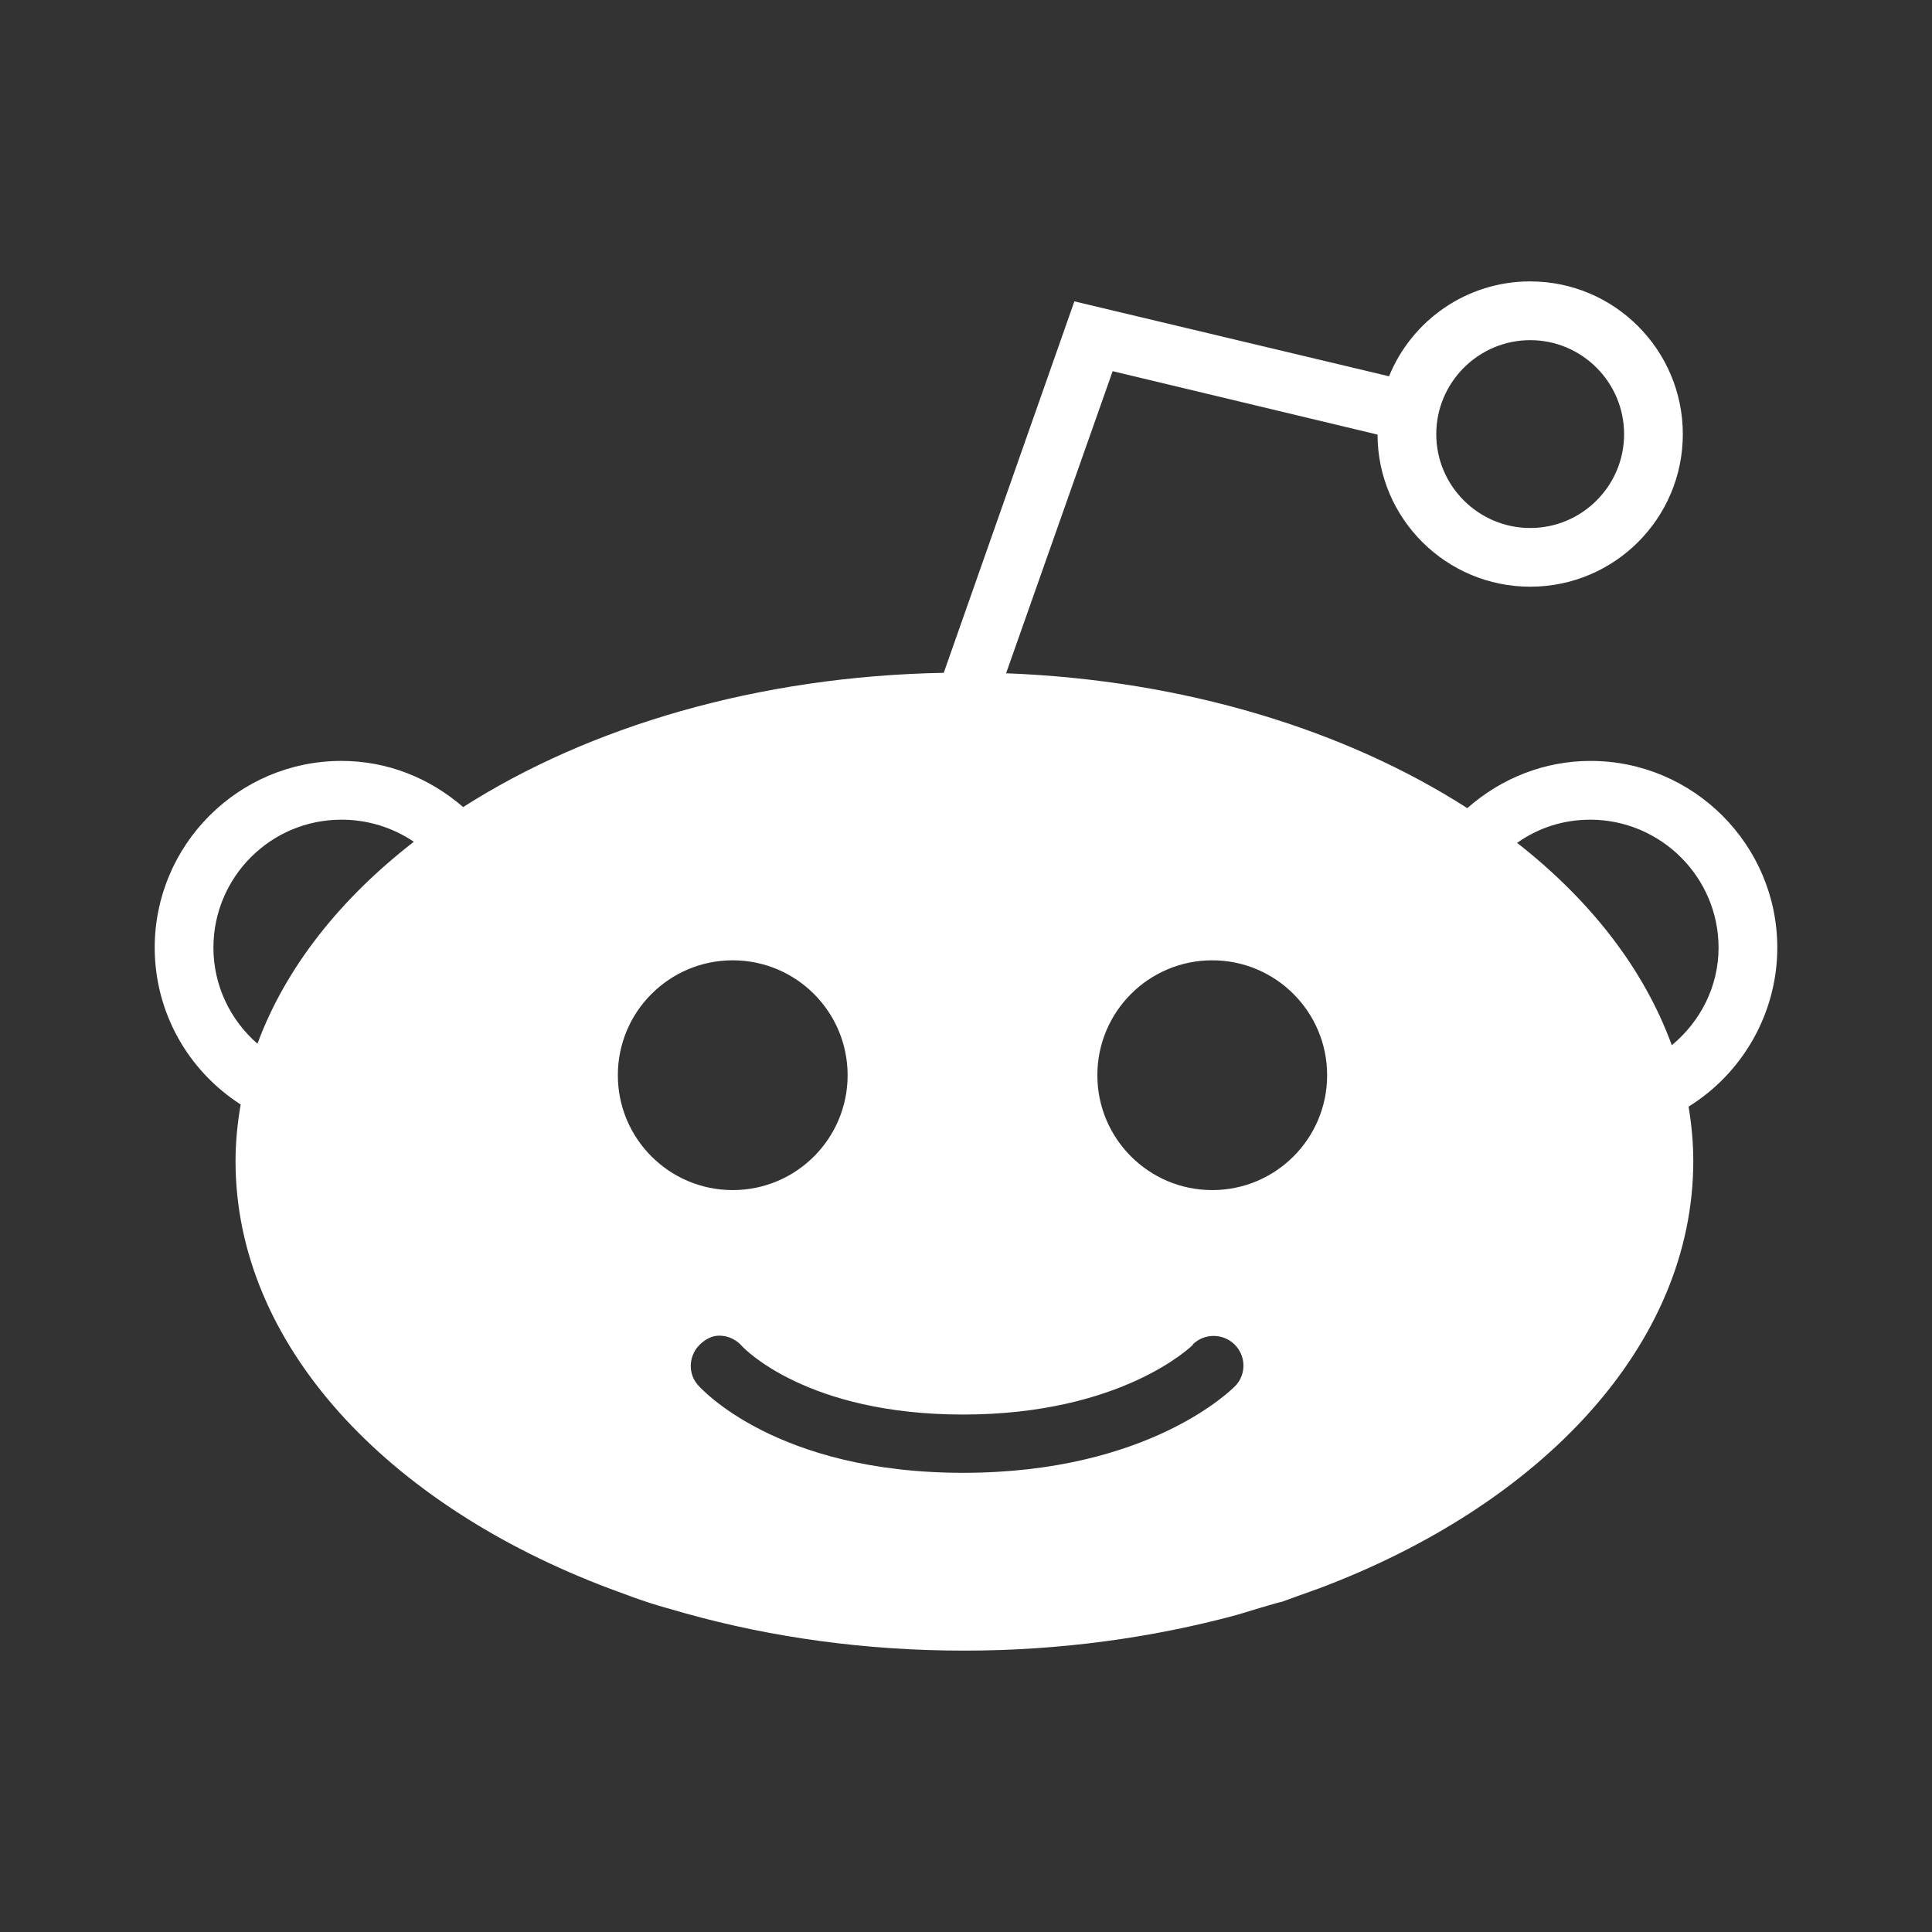 <?xml version="1.0" encoding="UTF-8" standalone="no"?>
<!-- Created with Inkscape (http://www.inkscape.org/) -->

<svg
   xmlns:dc="http://purl.org/dc/elements/1.1/"
   xmlns:cc="http://creativecommons.org/ns#"
   xmlns:rdf="http://www.w3.org/1999/02/22-rdf-syntax-ns#"
   xmlns:svg="http://www.w3.org/2000/svg"
   xmlns="http://www.w3.org/2000/svg"
   xmlns:inkscape="http://www.inkscape.org/namespaces/inkscape"
   version="1.1"
   width="100%"
   height="100%"
   viewBox="0 0 512 512"
   id="svg2">
  <rect x="0" y="0" width="512" height="512" fill="#333333" stroke="none"/>
  <defs
     id="defs8">
    <clipPath
       id="clipPath3921">
      <path
         d="M 26,0 C 11.603,0 0,11.603 0,26 l 0,460 c 0,14.397 11.603,26 26,26 l 460,0 c 14.397,0 26,-11.603 26,-26 L 512,26 C 512,11.603 500.397,0 486,0 L 26,0 z"
         inkscape:connector-curvature="0"
         id="path3923"
         style="fill:none;fill-opacity:1;stroke:none" />
    </clipPath>
  </defs>
  <path
     d="M 26,0 C 11.603,0 0,11.603 0,26 l 0,460 c 0,14.397 11.603,26 26,26 l 460,0 c 14.397,0 26,-11.603 26,-26 L 512,26 C 512,11.603 500.397,0 486,0 L 26,0 z"
     inkscape:connector-curvature="0"
     id="rect2986"
     style="fill:none;fill-opacity:1;stroke:none" />
  <g
     clip-path="url(#clipPath3921)"
     id="g3486"
     style="opacity:0.0;fill:#000000">
    <path
       d="m 405.543,74.569 c -16.913,0 -31.425,10.371 -37.43,25.151 L 757.022,488.629 c 6.005,-14.779 20.517,-25.151 37.43,-25.151 z"
       inkscape:connector-curvature="0"
       id="path3488"
       style="fill:#000000" />
    <path
       d="M 368.113,99.72 284.719,79.864 673.628,468.773 757.022,488.629 z"
       inkscape:connector-curvature="0"
       id="path3490"
       style="fill:#000000" />
    <path
       d="m 284.719,79.864 -34.617,98.439 388.909,388.909 34.617,-98.439 z"
       inkscape:connector-curvature="0"
       id="path3492"
       style="fill:#000000" />
    <path
       d="m 250.102,178.303 c -49.264,0.906 -93.972,14.261 -127.359,35.58 l 388.909,388.909 c 33.386,-21.319 78.094,-34.674 127.359,-35.58 z"
       inkscape:connector-curvature="0"
       id="path3494"
       style="fill:#000000" />
    <path
       d="m 122.743,213.883 c -8.998,-7.791 -20.21,-12.234 -32.244,-12.234 L 479.408,590.558 c 12.034,0 23.246,4.443 32.244,12.234 z"
       inkscape:connector-curvature="0"
       id="path3496"
       style="fill:#000000" />
    <path
       d="M 90.499,201.649 C 63.178,201.649 41,223.867 41,251.149 l 388.909,388.909 c 0,-27.282 22.178,-49.499 49.499,-49.499 z"
       inkscape:connector-curvature="0"
       id="path3498"
       style="fill:#000000" />
    <path
       d="m 41,251.149 c 0,13.304 5.339,25.728 14.46,34.849 l 388.909,388.909 c -9.12,-9.12 -14.46,-21.545 -14.46,-34.849 z"
       inkscape:connector-curvature="0"
       id="path3500"
       style="fill:#000000" />
    <path
       d="m 55.46,285.997 c 2.501,2.501 5.286,4.754 8.324,6.708 l 388.909,388.909 c -3.038,-1.954 -5.823,-4.207 -8.324,-6.708 z"
       inkscape:connector-curvature="0"
       id="path3502"
       style="fill:#000000" />
    <path
       d="m 63.784,292.705 c -0.865,4.953 -1.364,9.929 -1.364,15.003 l 388.909,388.909 c 0,-5.074 0.499,-10.049 1.364,-15.003 z"
       inkscape:connector-curvature="0"
       id="path3504"
       style="fill:#000000" />
    <path
       d="m 62.419,307.708 c 0,26.65 12.064,51.467 32.706,72.11 L 484.035,768.726 C 463.392,748.084 451.328,723.267 451.328,696.617 z"
       inkscape:connector-curvature="0"
       id="path3506"
       style="fill:#000000" />
    <path
       d="m 95.126,379.818 c 17.004,17.004 39.83,31.176 66.528,41.206 l 388.909,388.909 c -26.699,-10.03 -49.524,-24.202 -66.528,-41.206 z"
       inkscape:connector-curvature="0"
       id="path3508"
       style="fill:#000000" />
    <path
       d="m 161.654,421.024 c 10.501,3.928 11.072,3.989 20.016,6.539 l 388.909,388.909 c -8.944,-2.549 -9.515,-2.611 -20.016,-6.539 z"
       inkscape:connector-curvature="0"
       id="path3510"
       style="fill:#000000" />
    <path
       d="m 181.671,427.562 c 22.771,6.363 47.647,9.868 73.845,9.868 l 388.909,388.909 c -26.198,0 -51.074,-3.506 -73.845,-9.868 z"
       inkscape:connector-curvature="0"
       id="path3512"
       style="fill:#000000" />
    <path
       d="m 255.516,437.431 c 25.55,0 49.954,-3.426 72.279,-9.467 l 388.909,388.909 c -22.326,6.041 -46.729,9.467 -72.279,9.467 z"
       inkscape:connector-curvature="0"
       id="path3514"
       style="fill:#000000" />
    <path
       d="m 327.795,427.964 c 21.798,-6.672 2.751,-0.266 21.54,-6.939 l 388.909,388.909 c -18.789,6.673 0.258,0.267 -21.54,6.939 z"
       inkscape:connector-curvature="0"
       id="path3516"
       style="fill:#000000" />
    <path
       d="m 349.336,421.025 c 59.212,-22.187 99.402,-64.68 99.402,-113.316 l 388.909,388.909 c 0,48.636 -40.189,91.129 -99.402,113.316 z"
       inkscape:connector-curvature="0"
       id="path3518"
       style="fill:#000000" />
    <path
       d="m 448.737,307.709 c 0,-4.953 -0.458,-9.628 -1.244,-14.44 l 388.909,388.909 c 0.786,4.812 1.244,9.487 1.244,14.44 z"
       inkscape:connector-curvature="0"
       id="path3520"
       style="fill:#000000" />
    <path
       d="M 447.493,293.269 C 461.97,284.271 471,268.345 471,251.15 l 388.909,388.909 c 0,17.195 -9.03,33.121 -23.507,42.119 z"
       inkscape:connector-curvature="0"
       id="path3522"
       style="fill:#000000" />
    <path
       d="m 471,251.15 c 0,-13.638 -5.557,-26.011 -14.522,-34.976 l 388.909,388.909 c 8.964,8.964 14.522,21.337 14.522,34.976 z"
       inkscape:connector-curvature="0"
       id="path3524"
       style="fill:#000000" />
    <path
       d="M 456.478,216.174 C 447.511,207.207 435.134,201.651 421.501,201.651 l 388.909,388.909 c 13.634,0 26.01,5.556 34.978,14.524 z"
       inkscape:connector-curvature="0"
       id="path3526"
       style="fill:#000000" />
    <path
       d="m 421.501,201.651 c -12.161,0 -23.612,4.543 -32.652,12.515 l 388.909,388.909 c 9.04,-7.972 20.491,-12.515 32.652,-12.515 z"
       inkscape:connector-curvature="0"
       id="path3528"
       style="fill:#000000" />
    <path
       d="M 388.848,214.166 C 356.63,193.487 313.925,180.217 266.624,178.425 l 388.909,388.909 c 47.301,1.792 90.006,15.062 122.224,35.74 z"
       inkscape:connector-curvature="0"
       id="path3530"
       style="fill:#000000" />
    <path
       d="M 266.624,178.425 294.863,98.367 683.772,487.276 655.533,567.334 z"
       inkscape:connector-curvature="0"
       id="path3532"
       style="fill:#000000" />
    <path
       d="M 294.863,98.367 365.061,115.169 753.97,504.078 683.772,487.276 z"
       inkscape:connector-curvature="0"
       id="path3534"
       style="fill:#000000" />
    <path
       d="m 365.061,115.169 c 0.02,11.097 4.538,21.153 11.831,28.446 l 388.909,388.909 c -7.293,-7.293 -11.811,-17.349 -11.831,-28.446 z"
       inkscape:connector-curvature="0"
       id="path3536"
       style="fill:#000000" />
    <path
       d="m 376.892,143.615 c 7.329,7.329 17.459,11.867 28.642,11.867 l 388.909,388.909 c -11.183,0 -21.313,-4.538 -28.642,-11.867 z"
       inkscape:connector-curvature="0"
       id="path3538"
       style="fill:#000000" />
    <path
       d="m 405.534,155.482 c 22.309,0 40.433,-18.086 40.433,-40.433 l 388.909,388.909 c 0,22.347 -18.124,40.433 -40.433,40.433 z"
       inkscape:connector-curvature="0"
       id="path3540"
       style="fill:#000000" />
    <path
       d="m 445.967,115.049 c 0,-11.157 -4.541,-21.285 -11.875,-28.619 L 823.001,475.338 c 7.334,7.334 11.875,17.463 11.875,28.619 z"
       inkscape:connector-curvature="0"
       id="path3542"
       style="fill:#000000" />
    <path
       d="M 434.092,86.429 C 426.774,79.112 416.676,74.576 405.534,74.576 L 794.443,463.484 c 11.142,0 21.24,4.536 28.558,11.854 z"
       inkscape:connector-curvature="0"
       id="path3544"
       style="fill:#000000" />
    <path
       d="m 405.534,90.146 c 6.853,0 13.061,2.789 17.56,7.288 L 812.002,486.343 c -4.499,-4.499 -10.706,-7.288 -17.56,-7.288 z"
       inkscape:connector-curvature="0"
       id="path3546"
       style="fill:#000000" />
    <path
       d="m 423.094,97.434 c 4.515,4.515 7.31,10.753 7.31,17.621 l 388.909,388.909 c 0,-6.868 -2.795,-13.106 -7.31,-17.621 z"
       inkscape:connector-curvature="0"
       id="path3548"
       style="fill:#000000" />
    <path
       d="m 430.404,115.055 c 0,13.711 -11.158,24.87 -24.87,24.87 l 388.909,388.909 c 13.711,0 24.87,-11.158 24.87,-24.87 z"
       inkscape:connector-curvature="0"
       id="path3550"
       style="fill:#000000" />
    <path
       d="m 405.534,139.925 c -6.866,0 -13.101,-2.798 -17.616,-7.313 l 388.909,388.909 c 4.515,4.515 10.751,7.313 17.616,7.313 z"
       inkscape:connector-curvature="0"
       id="path3552"
       style="fill:#000000" />
    <path
       d="m 387.918,132.612 c -4.502,-4.502 -7.293,-10.711 -7.293,-17.557 L 769.533,503.964 c 0,6.846 2.791,13.055 7.293,17.557 z"
       inkscape:connector-curvature="0"
       id="path3554"
       style="fill:#000000" />
    <path
       d="m 380.624,115.055 c 0,-13.711 11.179,-24.909 24.909,-24.909 L 794.443,479.054 c -13.731,0 -24.909,11.198 -24.909,24.91 z"
       inkscape:connector-curvature="0"
       id="path3556"
       style="fill:#000000" />
    <path
       d="m 90.488,217.222 c 6.926,0 13.556,2.051 19.174,5.857 l 388.909,388.909 c -5.618,-3.806 -12.248,-5.857 -19.174,-5.857 z"
       inkscape:connector-curvature="0"
       id="path3558"
       style="fill:#000000" />
    <path
       d="m 109.662,223.079 c -19.59,15.181 -34.006,33.412 -41.435,53.511 L 457.136,665.498 c 7.428,-20.099 21.844,-38.33 41.435,-53.511 z"
       inkscape:connector-curvature="0"
       id="path3560"
       style="fill:#000000" />
    <path
       d="m 68.228,276.59 c -0.602,-0.524 -1.184,-1.067 -1.745,-1.628 L 455.391,663.87 c 0.561,0.561 1.143,1.104 1.745,1.628 z"
       inkscape:connector-curvature="0"
       id="path3562"
       style="fill:#000000" />
    <path
       d="M 66.483,274.961 C 60.246,268.725 56.56,260.24 56.56,251.158 L 445.469,640.066 c 0,9.083 3.686,17.567 9.923,23.804 z"
       inkscape:connector-curvature="0"
       id="path3564"
       style="fill:#000000" />
    <path
       d="m 56.56,251.158 c 0,-18.725 15.171,-33.936 33.936,-33.936 l 388.909,388.909 c -18.765,0 -33.936,15.211 -33.936,33.936 z"
       inkscape:connector-curvature="0"
       id="path3566"
       style="fill:#000000" />
    <path
       d="m 421.381,217.222 c 9.392,0 17.931,3.827 24.108,10.005 l 388.909,388.909 c -6.178,-6.178 -14.716,-10.005 -24.108,-10.005 z"
       inkscape:connector-curvature="0"
       id="path3568"
       style="fill:#000000" />
    <path
       d="m 445.49,227.227 c 6.139,6.139 9.947,14.598 9.947,23.931 l 388.909,388.909 c 0,-9.333 -3.808,-17.792 -9.947,-23.931 z"
       inkscape:connector-curvature="0"
       id="path3570"
       style="fill:#000000" />
    <path
       d="m 455.436,251.158 c 0,10.188 -4.724,19.47 -12.394,25.839 l 388.909,388.909 c 7.671,-6.369 12.394,-15.651 12.394,-25.839 z"
       inkscape:connector-curvature="0"
       id="path3572"
       style="fill:#000000" />
    <path
       d="m 443.042,276.996 c -5.458,-15.006 -14.746,-28.997 -27.226,-41.477 l 388.909,388.909 c 12.479,12.479 21.767,26.471 27.226,41.477 z"
       inkscape:connector-curvature="0"
       id="path3574"
       style="fill:#000000" />
    <path
       d="m 415.816,235.519 c -4.231,-4.231 -8.83,-8.289 -13.77,-12.153 l 388.909,388.909 c 4.94,3.864 9.539,7.922 13.77,12.153 z"
       inkscape:connector-curvature="0"
       id="path3576"
       style="fill:#000000" />
    <path
       d="m 402.046,223.366 c 5.638,-3.987 12.247,-6.137 19.331,-6.137 l 388.909,388.909 c -7.084,0 -13.693,2.15 -19.331,6.137 z"
       inkscape:connector-curvature="0"
       id="path3578"
       style="fill:#000000" />
    <path
       d="m 194.181,254.492 c 8.407,0 16.019,3.408 21.528,8.917 l 388.909,388.909 c -5.51,-5.51 -13.121,-8.917 -21.528,-8.917 z"
       inkscape:connector-curvature="0"
       id="path3580"
       style="fill:#000000" />
    <path
       d="m 215.709,263.41 c 5.51,5.51 8.917,13.121 8.917,21.528 l 388.909,388.909 c 0,-8.407 -3.408,-16.019 -8.917,-21.528 z"
       inkscape:connector-curvature="0"
       id="path3582"
       style="fill:#000000" />
    <path
       d="m 224.626,284.938 c 0,16.815 -13.632,30.446 -30.446,30.446 l 388.909,388.909 c 16.814,0 30.446,-13.631 30.446,-30.446 z"
       inkscape:connector-curvature="0"
       id="path3584"
       style="fill:#000000" />
    <path
       d="m 194.181,315.384 c -8.407,0 -16.019,-3.408 -21.528,-8.917 l 388.909,388.909 c 5.509,5.509 13.121,8.917 21.528,8.917 z"
       inkscape:connector-curvature="0"
       id="path3586"
       style="fill:#000000" />
    <path
       d="m 172.652,306.466 c -5.51,-5.51 -8.917,-13.121 -8.917,-21.528 l 388.909,388.909 c 0,8.407 3.408,16.019 8.917,21.528 z"
       inkscape:connector-curvature="0"
       id="path3588"
       style="fill:#000000" />
    <path
       d="m 163.735,284.938 c 0,-16.815 13.632,-30.446 30.446,-30.446 l 388.909,388.909 c -16.814,0 -30.446,13.631 -30.446,30.446 z"
       inkscape:connector-curvature="0"
       id="path3590"
       style="fill:#000000" />
    <path
       d="m 321.257,254.492 c 8.407,0 16.019,3.408 21.528,8.917 l 388.909,388.909 c -5.51,-5.51 -13.121,-8.917 -21.528,-8.917 z"
       inkscape:connector-curvature="0"
       id="path3592"
       style="fill:#000000" />
    <path
       d="m 342.785,263.41 c 5.51,5.51 8.917,13.121 8.917,21.528 l 388.909,388.909 c 0,-8.407 -3.408,-16.019 -8.917,-21.528 z"
       inkscape:connector-curvature="0"
       id="path3594"
       style="fill:#000000" />
    <path
       d="m 351.702,284.938 c 0,16.815 -13.632,30.446 -30.446,30.446 l 388.909,388.909 c 16.814,0 30.446,-13.631 30.446,-30.446 z"
       inkscape:connector-curvature="0"
       id="path3596"
       style="fill:#000000" />
    <path
       d="m 321.257,315.384 c -8.407,0 -16.019,-3.408 -21.528,-8.917 l 388.909,388.909 c 5.509,5.51 13.121,8.917 21.528,8.917 z"
       inkscape:connector-curvature="0"
       id="path3598"
       style="fill:#000000" />
    <path
       d="m 299.729,306.466 c -5.51,-5.51 -8.917,-13.121 -8.917,-21.528 l 388.909,388.909 c 0,8.407 3.408,16.019 8.917,21.528 z"
       inkscape:connector-curvature="0"
       id="path3600"
       style="fill:#000000" />
    <path
       d="m 290.811,284.938 c 0,-16.815 13.632,-30.446 30.446,-30.446 l 388.909,388.909 c -16.814,0 -30.446,13.631 -30.446,30.446 z"
       inkscape:connector-curvature="0"
       id="path3602"
       style="fill:#000000" />
    <path
       d="m 190.818,353.971 c 1.974,0.028 3.968,0.885 5.465,2.382 l 388.909,388.909 c -1.497,-1.497 -3.491,-2.354 -5.465,-2.382 z"
       inkscape:connector-curvature="0"
       id="path3604"
       style="fill:#000000" />
    <path
       d="m 196.282,356.353 c 0.149,0.149 0.293,0.305 0.432,0.467 l 388.909,388.909 c -0.139,-0.162 -0.283,-0.317 -0.432,-0.467 z"
       inkscape:connector-curvature="0"
       id="path3606"
       style="fill:#000000" />
    <path
       d="m 196.714,356.82 c 0.022,0.022 0.079,0.081 0.172,0.174 L 585.795,745.902 c -0.093,-0.093 -0.15,-0.152 -0.172,-0.174 z"
       inkscape:connector-curvature="0"
       id="path3608"
       style="fill:#000000" />
    <path
       d="m 196.886,356.994 c 1.897,1.897 18.799,17.873 58.352,17.873 l 388.909,388.909 c -39.553,0 -56.455,-15.976 -58.352,-17.873 z"
       inkscape:connector-curvature="0"
       id="path3610"
       style="fill:#000000" />
    <path
       d="m 255.239,374.867 c 42.221,0 60.727,-18.29 60.894,-18.492 l 388.909,388.909 c -0.167,0.202 -18.672,18.492 -60.894,18.492 z"
       inkscape:connector-curvature="0"
       id="path3612"
       style="fill:#000000" />
    <path
       d="m 316.133,356.375 0,-0.121 388.909,388.909 0,0.121 z"
       inkscape:connector-curvature="0"
       id="path3614"
       style="fill:#000000" />
    <path
       d="m 316.133,356.255 c 3,-2.939 7.911,-2.979 10.991,0 l 388.909,388.909 c -3.081,-2.979 -7.992,-2.939 -10.991,0 z"
       inkscape:connector-curvature="0"
       id="path3616"
       style="fill:#000000" />
    <path
       d="m 327.124,356.255 c 0.032,0.031 0.064,0.062 0.096,0.094 l 388.909,388.909 c -0.032,-0.032 -0.063,-0.063 -0.096,-0.094 z"
       inkscape:connector-curvature="0"
       id="path3618"
       style="fill:#000000" />
    <path
       d="m 327.22,356.349 c 2.988,2.988 3.094,7.829 0.186,10.897 l 388.909,388.909 c 2.909,-3.069 2.802,-7.91 -0.186,-10.897 z"
       inkscape:connector-curvature="0"
       id="path3620"
       style="fill:#000000" />
    <path
       d="m 327.405,367.246 c -0.906,0.927 -22.815,23.065 -72.164,23.065 l 388.909,388.909 c 49.349,0 71.258,-22.138 72.164,-23.065 z"
       inkscape:connector-curvature="0"
       id="path3622"
       style="fill:#000000" />
    <path
       d="m 255.241,390.311 c -44.278,0 -64.92,-17.857 -69.422,-22.359 l 388.909,388.909 c 4.502,4.502 25.144,22.359 69.422,22.359 z"
       inkscape:connector-curvature="0"
       id="path3624"
       style="fill:#000000" />
    <path
       d="m 185.82,367.952 c -0.54,-0.54 -0.848,-0.888 -0.936,-0.99 L 573.792,755.871 c 0.088,0.102 0.396,0.45 0.936,0.99 z"
       inkscape:connector-curvature="0"
       id="path3626"
       style="fill:#000000" />
    <path
       d="m 184.884,366.963 c -2.798,-3.262 -2.299,-8.192 0.963,-10.991 L 574.755,744.88 c -3.262,2.8 -3.761,7.73 -0.963,10.991 z"
       inkscape:connector-curvature="0"
       id="path3628"
       style="fill:#000000" />
    <path
       d="m 185.846,355.971 c 1.208,-1.05 2.58,-1.791 4.051,-1.965 L 578.806,742.915 c -1.471,0.175 -2.843,0.915 -4.051,1.965 z"
       inkscape:connector-curvature="0"
       id="path3630"
       style="fill:#000000" />
    <path
       d="m 189.897,354.006 c 0.308,-0.036 0.612,-0.045 0.923,-0.04 L 579.729,742.875 c -0.311,-0.005 -0.615,0.004 -0.923,0.04 z"
       inkscape:connector-curvature="0"
       id="path3632"
       style="fill:#000000" />
  </g>
  <path
     d="m 405.543,74.569 c -16.913,0 -31.425,10.371 -37.43,25.151 L 284.719,79.864 250.102,178.303 C 200.837,179.209 156.13,192.564 122.743,213.883 113.745,206.092 102.533,201.649 90.499,201.649 63.178,201.649 41,223.867 41,251.149 c 0,16.952 8.669,32.476 22.784,41.556 -0.865,4.953 -1.364,9.929 -1.364,15.003 0,48.603 40.125,91.11 99.235,113.316 10.501,3.928 11.072,3.989 20.016,6.539 22.771,6.363 47.647,9.868 73.845,9.868 25.55,0 49.954,-3.426 72.279,-9.467 21.798,-6.672 2.751,-0.266 21.54,-6.939 59.212,-22.187 99.402,-64.68 99.402,-113.316 0,-4.953 -0.458,-9.628 -1.244,-14.44 C 461.97,284.271 471,268.345 471,251.15 c 0,-27.282 -22.237,-49.499 -49.499,-49.499 -12.161,0 -23.612,4.543 -32.652,12.515 -32.218,-20.679 -74.924,-33.949 -122.224,-35.74 l 28.239,-80.058 70.197,16.802 c 0.04,22.249 18.163,40.313 40.473,40.313 22.309,0 40.433,-18.086 40.433,-40.433 0,-22.288 -18.124,-40.473 -40.433,-40.473 m 0,15.57 c 13.732,0 24.87,11.198 24.87,24.909 0,13.711 -11.158,24.87 -24.87,24.87 -13.711,0 -24.909,-11.158 -24.909,-24.87 0,-13.711 11.179,-24.909 24.909,-24.909 M 90.488,217.222 c 6.926,0 13.556,2.051 19.174,5.857 -19.59,15.181 -34.006,33.412 -41.435,53.511 -7.288,-6.342 -11.668,-15.532 -11.668,-25.432 0,-18.725 15.171,-33.936 33.936,-33.936 m 330.886,0 c 18.725,0 34.055,15.211 34.055,33.936 0,10.188 -4.724,19.47 -12.394,25.839 -7.309,-20.093 -21.485,-38.369 -40.996,-53.63 5.638,-3.987 12.247,-6.137 19.331,-6.137 m -227.197,37.263 c 16.815,0 30.446,13.632 30.446,30.446 0,16.815 -13.632,30.446 -30.446,30.446 -16.815,0 -30.446,-13.632 -30.446,-30.446 0,-16.815 13.632,-30.446 30.446,-30.446 m 127.076,0 c 16.815,0 30.446,13.632 30.446,30.446 0,16.815 -13.632,30.446 -30.446,30.446 -16.815,0 -30.446,-13.632 -30.446,-30.446 0,-16.815 13.632,-30.446 30.446,-30.446 m -130.439,99.479 c 2.171,0.031 4.366,1.064 5.897,2.848 0.463,0.463 17.028,18.047 58.524,18.047 42.221,0 60.727,-18.29 60.894,-18.492 v -0.121 c 3,-2.939 7.911,-2.979 10.991,0 3.081,2.979 3.221,7.89 0.281,10.991 -0.906,0.927 -22.815,23.065 -72.164,23.065 -49.589,0 -69.532,-22.399 -70.358,-23.349 -2.798,-3.262 -2.299,-8.192 0.963,-10.991 1.208,-1.05 2.58,-1.791 4.051,-1.965 0.308,-0.036 0.612,-0.045 0.923,-0.04"
     inkscape:connector-curvature="0"
     id="path3048"
     style="fill:#ffffff" />
</svg>
